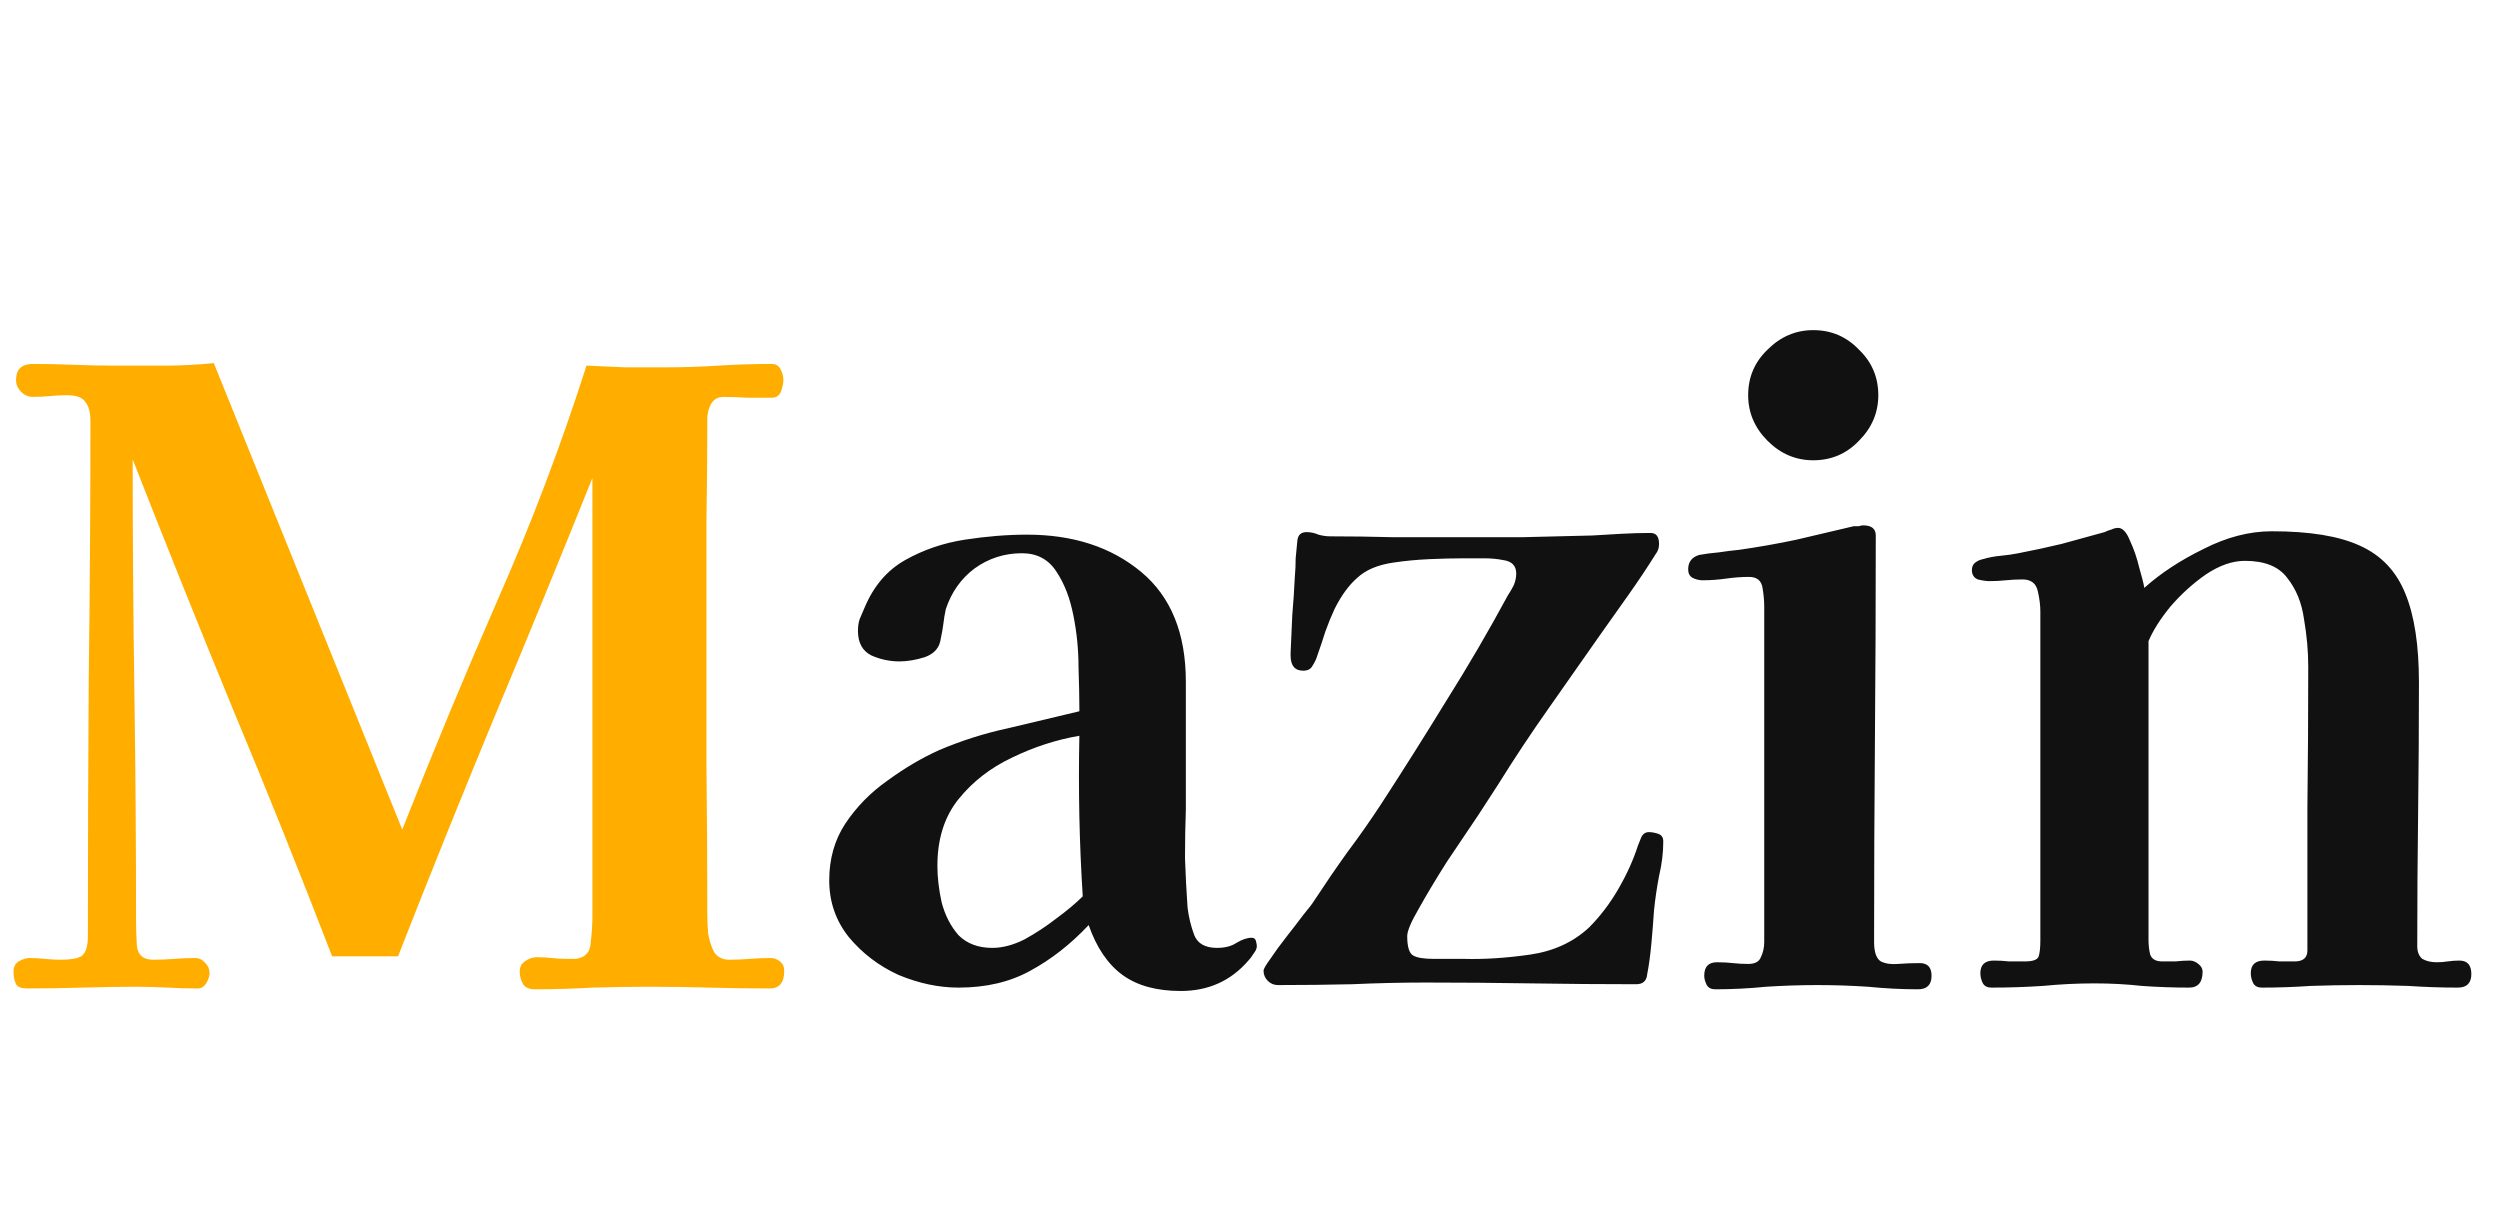 <svg width="71" height="35" viewBox="0 0 71 35" fill="none" xmlns="http://www.w3.org/2000/svg">
<path d="M22.272 27.568C22.272 27.904 22.136 28.072 21.864 28.072C21.288 28.072 20.712 28.064 20.136 28.048C19.576 28.032 19.016 28.024 18.456 28.024C17.912 28.024 17.368 28.032 16.824 28.048C16.28 28.08 15.736 28.096 15.192 28.096C15.032 28.096 14.92 28.048 14.856 27.952C14.792 27.84 14.76 27.72 14.76 27.592C14.76 27.464 14.808 27.368 14.904 27.304C15.016 27.224 15.128 27.184 15.24 27.184C15.384 27.184 15.528 27.192 15.672 27.208C15.816 27.224 15.96 27.232 16.104 27.232C16.136 27.232 16.176 27.232 16.224 27.232C16.272 27.232 16.312 27.232 16.344 27.232C16.616 27.2 16.76 27.048 16.776 26.776C16.808 26.488 16.824 26.248 16.824 26.056V13.576C15.912 15.848 14.984 18.112 14.04 20.368C13.112 22.608 12.2 24.872 11.304 27.16H9.432C8.52 24.792 7.576 22.44 6.6 20.104C5.64 17.768 4.696 15.416 3.768 13.048C3.768 15.24 3.784 17.432 3.816 19.624C3.848 21.8 3.864 23.984 3.864 26.176C3.864 26.368 3.872 26.6 3.888 26.872C3.92 27.128 4.072 27.256 4.344 27.256C4.552 27.256 4.752 27.248 4.944 27.232C5.136 27.216 5.336 27.208 5.544 27.208C5.656 27.208 5.752 27.256 5.832 27.352C5.912 27.432 5.952 27.528 5.952 27.64C5.952 27.72 5.92 27.816 5.856 27.928C5.792 28.024 5.712 28.072 5.616 28.072C5.328 28.072 5.04 28.064 4.752 28.048C4.464 28.032 4.176 28.024 3.888 28.024C3.376 28.024 2.856 28.032 2.328 28.048C1.8 28.064 1.28 28.072 0.768 28.072C0.608 28.072 0.504 28.032 0.456 27.952C0.408 27.856 0.384 27.736 0.384 27.592C0.384 27.464 0.432 27.368 0.528 27.304C0.64 27.24 0.744 27.208 0.84 27.208C0.984 27.208 1.128 27.216 1.272 27.232C1.432 27.248 1.584 27.256 1.728 27.256C2 27.256 2.192 27.224 2.304 27.16C2.432 27.08 2.496 26.888 2.496 26.584C2.496 24.152 2.504 21.72 2.52 19.288C2.552 16.84 2.568 14.4 2.568 11.968C2.568 11.712 2.52 11.528 2.424 11.416C2.344 11.288 2.168 11.224 1.896 11.224C1.736 11.224 1.576 11.232 1.416 11.248C1.256 11.264 1.096 11.272 0.936 11.272C0.808 11.272 0.696 11.224 0.6 11.128C0.504 11.032 0.456 10.92 0.456 10.792C0.456 10.488 0.616 10.336 0.936 10.336C1.32 10.336 1.704 10.344 2.088 10.36C2.488 10.376 2.88 10.384 3.264 10.384C3.728 10.384 4.192 10.384 4.656 10.384C5.136 10.384 5.608 10.36 6.072 10.312L11.424 23.56C12.288 21.368 13.192 19.192 14.136 17.032C15.096 14.856 15.936 12.64 16.656 10.384C17.024 10.4 17.392 10.416 17.76 10.432C18.144 10.432 18.528 10.432 18.912 10.432C19.408 10.432 19.904 10.416 20.4 10.384C20.912 10.352 21.416 10.336 21.912 10.336C22.04 10.336 22.128 10.392 22.176 10.504C22.224 10.6 22.248 10.696 22.248 10.792C22.248 10.888 22.224 11 22.176 11.128C22.128 11.24 22.04 11.296 21.912 11.296C21.688 11.296 21.456 11.296 21.216 11.296C20.992 11.28 20.768 11.272 20.544 11.272C20.384 11.272 20.264 11.344 20.184 11.488C20.12 11.616 20.088 11.752 20.088 11.896C20.088 12.824 20.08 13.768 20.064 14.728C20.064 15.672 20.064 16.616 20.064 17.56C20.064 18.968 20.064 20.376 20.064 21.784C20.08 23.192 20.088 24.6 20.088 26.008C20.088 26.152 20.096 26.32 20.112 26.512C20.144 26.704 20.2 26.88 20.28 27.04C20.376 27.184 20.52 27.256 20.712 27.256C20.904 27.256 21.096 27.248 21.288 27.232C21.48 27.216 21.68 27.208 21.888 27.208C21.984 27.208 22.072 27.24 22.152 27.304C22.232 27.368 22.272 27.456 22.272 27.568Z" fill="#FFAE00"/>
<path d="M30.75 25.456C30.702 24.704 30.67 23.952 30.654 23.2C30.638 22.432 30.638 21.664 30.654 20.896C29.998 21.008 29.358 21.216 28.734 21.52C28.126 21.808 27.622 22.2 27.222 22.696C26.822 23.192 26.622 23.824 26.622 24.592C26.622 24.912 26.662 25.256 26.742 25.624C26.838 25.992 26.998 26.304 27.222 26.56C27.462 26.8 27.782 26.92 28.182 26.92C28.47 26.92 28.774 26.84 29.094 26.68C29.414 26.504 29.718 26.304 30.006 26.08C30.31 25.856 30.558 25.648 30.75 25.456ZM35.694 26.872C35.694 26.936 35.662 27.008 35.598 27.088C35.55 27.168 35.502 27.232 35.454 27.28C34.958 27.856 34.318 28.144 33.534 28.144C32.846 28.144 32.294 27.992 31.878 27.688C31.462 27.384 31.142 26.912 30.918 26.272C30.406 26.816 29.854 27.248 29.262 27.568C28.686 27.888 28.006 28.048 27.222 28.048C26.662 28.048 26.094 27.928 25.518 27.688C24.958 27.432 24.486 27.072 24.102 26.608C23.734 26.144 23.55 25.608 23.55 25C23.55 24.392 23.702 23.856 24.006 23.392C24.326 22.912 24.726 22.504 25.206 22.168C25.686 21.816 26.174 21.528 26.67 21.304C27.31 21.032 27.966 20.824 28.638 20.68C29.31 20.52 29.982 20.36 30.654 20.2V20.104C30.654 19.816 30.646 19.432 30.63 18.952C30.63 18.456 30.582 17.968 30.486 17.488C30.39 16.992 30.23 16.576 30.006 16.24C29.782 15.888 29.454 15.712 29.022 15.712C28.526 15.712 28.078 15.856 27.678 16.144C27.294 16.432 27.022 16.816 26.862 17.296C26.83 17.44 26.806 17.584 26.79 17.728C26.774 17.856 26.75 17.992 26.718 18.136C26.686 18.392 26.534 18.568 26.262 18.664C26.006 18.744 25.766 18.784 25.542 18.784C25.27 18.784 25.006 18.728 24.75 18.616C24.494 18.488 24.366 18.256 24.366 17.92C24.366 17.792 24.382 17.68 24.414 17.584C24.462 17.472 24.51 17.36 24.558 17.248C24.814 16.64 25.198 16.192 25.71 15.904C26.222 15.616 26.782 15.424 27.39 15.328C28.014 15.232 28.606 15.184 29.166 15.184C30.478 15.184 31.558 15.536 32.406 16.24C33.254 16.944 33.678 17.984 33.678 19.36V22.984C33.662 23.432 33.654 23.896 33.654 24.376C33.67 24.84 33.694 25.304 33.726 25.768C33.758 26.04 33.822 26.304 33.918 26.56C34.014 26.8 34.23 26.92 34.566 26.92C34.79 26.92 34.974 26.872 35.118 26.776C35.278 26.68 35.422 26.632 35.55 26.632C35.614 26.632 35.654 26.664 35.67 26.728C35.686 26.792 35.694 26.84 35.694 26.872ZM47.237 23.896C47.237 24.216 47.197 24.544 47.117 24.88C47.053 25.216 47.005 25.544 46.973 25.864C46.957 26.12 46.933 26.424 46.901 26.776C46.869 27.128 46.829 27.424 46.781 27.664C46.765 27.856 46.661 27.952 46.469 27.952C45.477 27.952 44.477 27.944 43.469 27.928C42.477 27.912 41.485 27.904 40.493 27.904C39.805 27.904 39.109 27.92 38.405 27.952C37.701 27.968 36.997 27.976 36.293 27.976C36.181 27.976 36.085 27.936 36.005 27.856C35.925 27.776 35.885 27.68 35.885 27.568C35.885 27.52 35.949 27.408 36.077 27.232C36.205 27.04 36.357 26.832 36.533 26.608C36.709 26.384 36.869 26.176 37.013 25.984C37.173 25.792 37.277 25.656 37.325 25.576C37.629 25.112 37.941 24.656 38.261 24.208C38.597 23.76 38.917 23.304 39.221 22.84C39.845 21.88 40.461 20.904 41.069 19.912C41.693 18.92 42.277 17.92 42.821 16.912C42.885 16.816 42.941 16.72 42.989 16.624C43.037 16.512 43.061 16.4 43.061 16.288C43.061 16.064 42.933 15.936 42.677 15.904C42.517 15.872 42.341 15.856 42.149 15.856C41.957 15.856 41.773 15.856 41.597 15.856C41.277 15.856 40.941 15.864 40.589 15.88C40.237 15.896 39.901 15.928 39.581 15.976C39.133 16.04 38.789 16.184 38.549 16.408C38.309 16.616 38.093 16.912 37.901 17.296C37.805 17.504 37.717 17.72 37.637 17.944C37.573 18.152 37.501 18.368 37.421 18.592C37.389 18.704 37.341 18.808 37.277 18.904C37.229 19 37.141 19.048 37.013 19.048C36.773 19.048 36.653 18.904 36.653 18.616V18.544C36.669 18.176 36.685 17.816 36.701 17.464C36.733 17.096 36.757 16.736 36.773 16.384C36.789 16.208 36.797 16.032 36.797 15.856C36.813 15.68 36.829 15.512 36.845 15.352C36.861 15.192 36.949 15.112 37.109 15.112C37.221 15.112 37.333 15.136 37.445 15.184C37.557 15.216 37.669 15.232 37.781 15.232C38.357 15.232 38.941 15.24 39.533 15.256C40.141 15.256 40.725 15.256 41.285 15.256C41.941 15.256 42.597 15.256 43.253 15.256C43.909 15.24 44.565 15.224 45.221 15.208C45.493 15.192 45.765 15.176 46.037 15.16C46.325 15.144 46.605 15.136 46.877 15.136C47.037 15.136 47.117 15.24 47.117 15.448C47.117 15.56 47.085 15.656 47.021 15.736C46.781 16.12 46.525 16.504 46.253 16.888C45.981 17.272 45.709 17.656 45.437 18.04C44.957 18.728 44.469 19.424 43.973 20.128C43.477 20.832 43.005 21.544 42.557 22.264C42.445 22.44 42.253 22.736 41.981 23.152C41.709 23.552 41.413 23.992 41.093 24.472C40.789 24.952 40.525 25.392 40.301 25.792C40.077 26.176 39.965 26.44 39.965 26.584C39.965 26.888 40.021 27.072 40.133 27.136C40.245 27.2 40.437 27.232 40.709 27.232H41.573C42.149 27.248 42.773 27.208 43.445 27.112C44.117 27.016 44.677 26.76 45.125 26.344C45.445 26.024 45.725 25.656 45.965 25.24C46.205 24.824 46.389 24.416 46.517 24.016C46.549 23.936 46.581 23.856 46.613 23.776C46.661 23.68 46.733 23.632 46.829 23.632C46.909 23.632 46.997 23.648 47.093 23.68C47.189 23.712 47.237 23.784 47.237 23.896ZM54.856 27.712C54.856 27.968 54.728 28.096 54.472 28.096C54.008 28.096 53.536 28.072 53.056 28.024C52.576 27.992 52.096 27.976 51.616 27.976C51.136 27.976 50.648 27.992 50.152 28.024C49.672 28.072 49.192 28.096 48.712 28.096C48.6 28.096 48.52 28.056 48.472 27.976C48.424 27.88 48.4 27.792 48.4 27.712C48.4 27.456 48.52 27.328 48.76 27.328C48.92 27.328 49.072 27.336 49.216 27.352C49.36 27.368 49.504 27.376 49.648 27.376C49.84 27.376 49.96 27.312 50.008 27.184C50.072 27.056 50.104 26.912 50.104 26.752V17.224C50.104 17.064 50.088 16.888 50.056 16.696C50.024 16.488 49.896 16.384 49.672 16.384C49.464 16.384 49.248 16.4 49.024 16.432C48.8 16.464 48.576 16.48 48.352 16.48C48.256 16.48 48.16 16.456 48.064 16.408C47.984 16.36 47.944 16.28 47.944 16.168C47.944 15.96 48.048 15.824 48.256 15.76C48.432 15.728 48.616 15.704 48.808 15.688C49.016 15.656 49.208 15.632 49.384 15.616C49.944 15.536 50.488 15.44 51.016 15.328C51.56 15.2 52.104 15.072 52.648 14.944C52.696 14.944 52.744 14.944 52.792 14.944C52.84 14.928 52.88 14.92 52.912 14.92C53.152 14.92 53.272 15.016 53.272 15.208C53.272 17.128 53.264 19.056 53.248 20.992C53.232 22.912 53.224 24.832 53.224 26.752C53.224 27.04 53.288 27.224 53.416 27.304C53.544 27.368 53.704 27.392 53.896 27.376C54.104 27.36 54.312 27.352 54.52 27.352C54.744 27.352 54.856 27.472 54.856 27.712ZM53.344 11.224C53.344 11.72 53.16 12.152 52.792 12.52C52.44 12.888 52.008 13.072 51.496 13.072C51 13.072 50.568 12.888 50.2 12.52C49.832 12.152 49.648 11.72 49.648 11.224C49.648 10.712 49.832 10.28 50.2 9.928C50.568 9.56 51 9.376 51.496 9.376C52.008 9.376 52.44 9.56 52.792 9.928C53.16 10.28 53.344 10.712 53.344 11.224ZM70.186 27.664C70.186 27.92 70.058 28.048 69.802 28.048C69.338 28.048 68.866 28.032 68.386 28C67.922 27.984 67.458 27.976 66.994 27.976C66.546 27.976 66.09 27.984 65.626 28C65.162 28.032 64.698 28.048 64.234 28.048C64.122 28.048 64.042 28.008 63.994 27.928C63.946 27.832 63.922 27.736 63.922 27.64C63.922 27.4 64.05 27.28 64.306 27.28C64.45 27.28 64.594 27.288 64.738 27.304C64.882 27.304 65.026 27.304 65.17 27.304C65.41 27.304 65.53 27.2 65.53 26.992C65.53 25.648 65.53 24.304 65.53 22.96C65.546 21.616 65.554 20.272 65.554 18.928C65.554 18.496 65.514 18.048 65.434 17.584C65.37 17.12 65.21 16.728 64.954 16.408C64.714 16.088 64.314 15.928 63.754 15.928C63.402 15.928 63.034 16.056 62.65 16.312C62.282 16.568 61.946 16.872 61.642 17.224C61.354 17.576 61.146 17.904 61.018 18.208V26.704C61.018 26.848 61.034 26.984 61.066 27.112C61.114 27.24 61.226 27.304 61.402 27.304C61.53 27.304 61.658 27.304 61.786 27.304C61.93 27.288 62.066 27.28 62.194 27.28C62.274 27.28 62.354 27.312 62.434 27.376C62.514 27.44 62.554 27.512 62.554 27.592C62.554 27.896 62.426 28.048 62.17 28.048C61.722 28.048 61.274 28.032 60.826 28C60.394 27.952 59.946 27.928 59.482 27.928C59.002 27.928 58.514 27.952 58.018 28C57.538 28.032 57.05 28.048 56.554 28.048C56.442 28.048 56.362 28.008 56.314 27.928C56.266 27.832 56.242 27.736 56.242 27.64C56.242 27.4 56.37 27.28 56.626 27.28C56.77 27.28 56.914 27.288 57.058 27.304C57.202 27.304 57.354 27.304 57.514 27.304C57.738 27.304 57.866 27.256 57.898 27.16C57.93 27.064 57.946 26.912 57.946 26.704V23.224C57.946 22.248 57.946 21.272 57.946 20.296C57.946 19.32 57.946 18.344 57.946 17.368C57.946 17.192 57.922 17 57.874 16.792C57.826 16.568 57.682 16.456 57.442 16.456C57.282 16.456 57.122 16.464 56.962 16.48C56.818 16.496 56.666 16.504 56.506 16.504C56.41 16.504 56.298 16.488 56.17 16.456C56.058 16.408 56.002 16.32 56.002 16.192C56.002 16.096 56.034 16.024 56.098 15.976C56.162 15.928 56.234 15.896 56.314 15.88C56.474 15.832 56.642 15.8 56.818 15.784C56.994 15.768 57.162 15.744 57.322 15.712C57.738 15.632 58.146 15.544 58.546 15.448C58.962 15.336 59.37 15.224 59.77 15.112C59.834 15.08 59.898 15.056 59.962 15.04C60.026 15.008 60.09 14.992 60.154 14.992C60.282 14.992 60.394 15.112 60.49 15.352C60.602 15.592 60.69 15.848 60.754 16.12C60.834 16.392 60.882 16.584 60.898 16.696C61.362 16.28 61.922 15.912 62.578 15.592C63.234 15.256 63.882 15.088 64.522 15.088C65.594 15.088 66.426 15.224 67.018 15.496C67.626 15.768 68.058 16.224 68.314 16.864C68.57 17.488 68.698 18.328 68.698 19.384C68.698 20.632 68.69 21.88 68.674 23.128C68.658 24.376 68.65 25.624 68.65 26.872C68.65 27.032 68.698 27.152 68.794 27.232C68.906 27.296 69.042 27.328 69.202 27.328C69.314 27.328 69.418 27.32 69.514 27.304C69.626 27.288 69.738 27.28 69.85 27.28C70.074 27.28 70.186 27.408 70.186 27.664Z" fill="#111111"/>
</svg>
